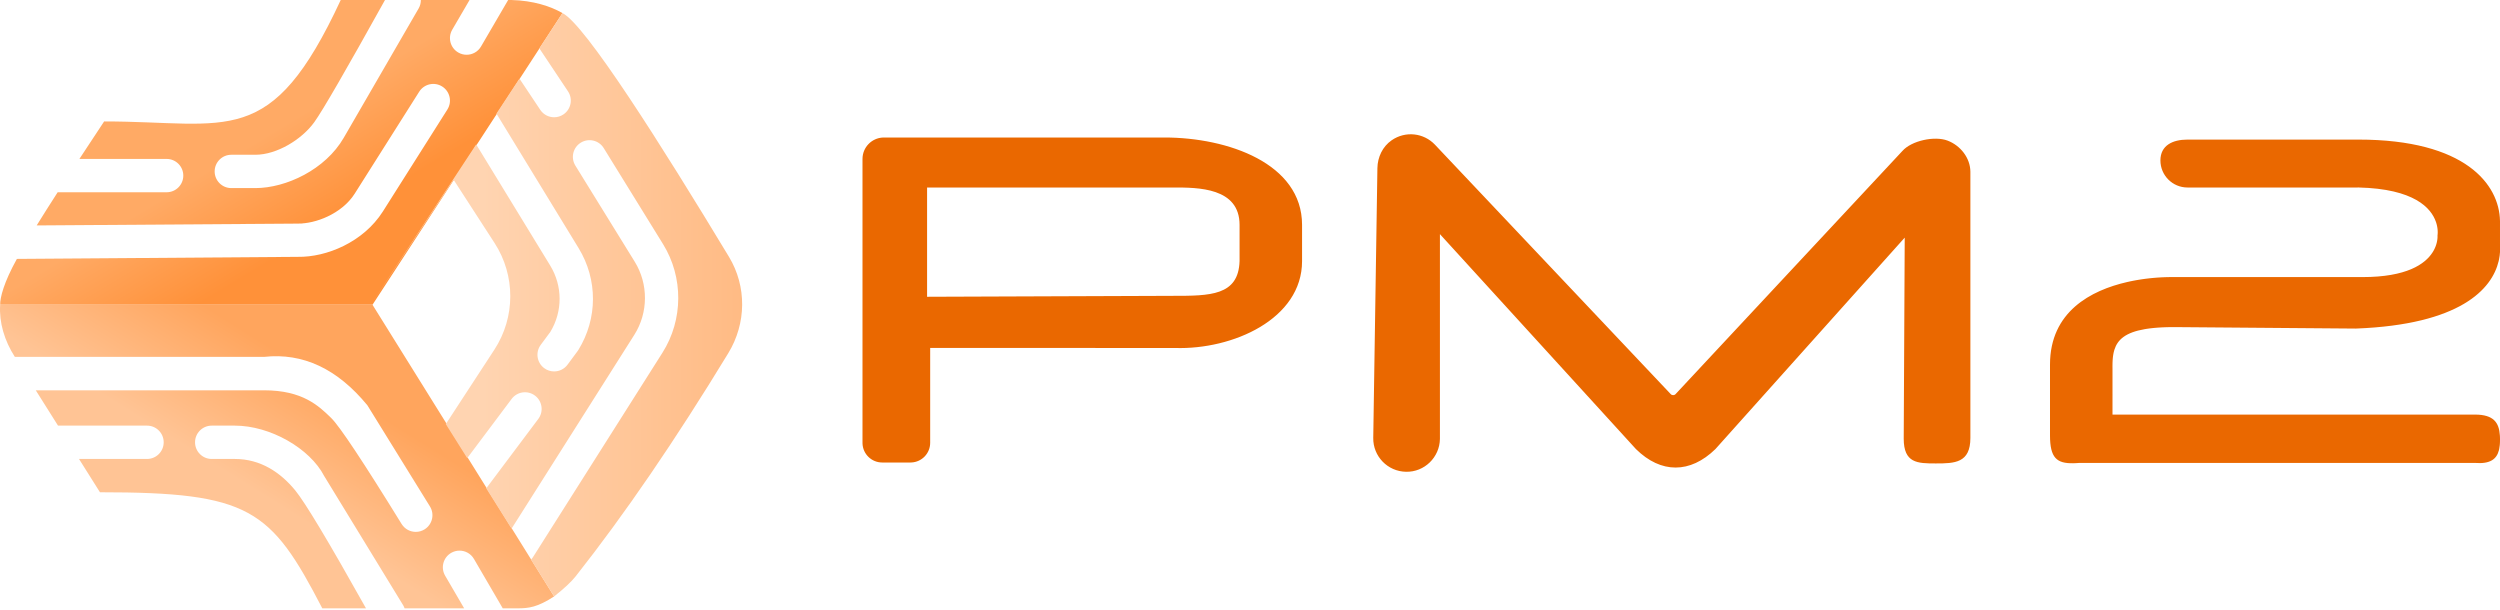 <?xml version="1.0" encoding="UTF-8"?>
<svg width="512px" height="125px" viewBox="0 0 512 125" version="1.1" xmlns="http://www.w3.org/2000/svg" preserveAspectRatio="xMidYMid">
    <title>PM2</title>
    <defs>
        <linearGradient x1="67.13%" y1="64.687%" x2="46.161%" y2="45.78%" id="pm2LinearGradient-1">
            <stop stop-color="rgb(255,145,57)" offset="0%"></stop>
            <stop stop-color="rgb(255,170,101)" offset="100%"></stop>
            <stop stop-color="rgb(255,170,101)" offset="100%"></stop>
        </linearGradient>
        <linearGradient x1="67.463%" y1="34.994%" x2="42.409%" y2="56.902%" id="pm2LinearGradient-2">
            <stop stop-color="rgb(255,165,93)" offset="0%"></stop>
            <stop stop-color="rgb(255,196,149)" offset="100%"></stop>
        </linearGradient>
        <linearGradient x1="100%" y1="50%" x2="29.973%" y2="50%" id="pm2LinearGradient-3">
            <stop stop-color="rgb(255,186,131)" offset="0%"></stop>
            <stop stop-color="rgb(255,212,177)" offset="100%"></stop>
        </linearGradient>
    </defs>
    <g>
        <g>
            <path d="M104.069,0 L98.514,9.522 C97.88,10.609 96.738,11.215 95.563,11.215 C94.979,11.215 94.387,11.066 93.846,10.75 C92.217,9.801 91.668,7.71 92.618,6.082 L96.165,0 L86.191,0 C86.192,0.582 86.059,1.171 85.747,1.71 L70.402,28.213 C66.639,34.739 58.565,38.522 52.287,38.522 C52.287,38.522 50.649,38.522 47.374,38.522 C45.489,38.522 43.961,36.994 43.961,35.109 C43.961,33.224 45.489,31.695 47.374,31.695 L52.287,31.695 C56.736,31.695 61.835,28.533 64.368,25.019 C66.056,22.676 70.883,14.337 78.847,0 L69.782,0 C55.459,30.842 46.926,24.869 21.326,24.869 C19.631,27.436 17.927,30.012 16.261,32.549 L34.126,32.549 C36.011,32.549 37.539,34.077 37.539,35.962 C37.539,37.847 36.011,39.375 34.126,39.375 L11.81,39.375 C10.287,41.739 8.839,44.02 7.512,46.169 L63.592,45.775 L61.083,45.776 C64.479,45.845 69.973,43.857 72.633,39.676 L85.855,18.777 C86.863,17.184 88.971,16.709 90.565,17.718 C92.157,18.726 92.631,20.833 91.624,22.427 L78.397,43.334 C74.409,49.599 66.862,52.702 60.983,52.602 L3.459,53.024 C0.792,57.82 5.42760281e-14,60.954 0.034,62.415 L76.287,62.415 L115.193,2.682 C112.737,1.266 109.219,0.122 104.718,0 L104.069,0 Z" fill="url(#pm2LinearGradient-1)"></path>
            <path d="M76.287,62.415 L0.033,62.415 C-0.212,66.032 0.916,69.788 3.038,73.089 C3.904,73.089 4.537,73.089 4.936,73.089 L4.964,73.089 L54.091,73.089 C62.035,72.216 69.083,75.52 75.235,82.999 L88.038,103.697 C89.043,105.292 88.564,107.4 86.969,108.404 C86.404,108.76 85.775,108.93 85.154,108.93 C84.019,108.93 82.91,108.365 82.262,107.334 C74.368,94.539 69.562,87.301 67.842,85.621 C65.262,83.101 61.958,79.935 54.091,79.935 L7.326,79.935 L11.881,87.169 L30.11,87.169 C31.995,87.169 33.524,88.697 33.524,90.582 C33.524,92.467 31.995,93.995 30.11,93.995 L16.179,93.995 L20.473,100.815 C51.193,100.815 55.46,104.229 66.007,124.587 L74.956,124.587 C67.313,110.939 62.484,102.889 60.468,100.435 C57.445,96.755 53.37,93.995 48.094,93.995 L43.358,93.995 C41.473,93.995 39.945,92.467 39.945,90.582 C39.945,88.697 41.473,87.169 43.358,87.169 L48.094,87.169 C55.332,87.169 63.454,91.819 66.386,97.478 L82.584,123.981 C82.697,124.177 82.787,124.38 82.858,124.587 L95.061,124.587 L91.162,117.902 C90.212,116.274 90.762,114.184 92.39,113.234 C92.931,112.919 93.523,112.769 94.107,112.769 C95.281,112.769 96.425,113.375 97.059,114.463 L102.965,124.587 L105.967,124.587 C108.345,124.594 110.088,124.341 113.486,122.149 L76.287,62.415 Z" fill="url(#pm2LinearGradient-2)"></path>
            <path d="M115.193,2.682 L110.452,9.897 L116.326,18.708 C117.371,20.277 116.948,22.397 115.379,23.442 C114.798,23.83 114.14,24.015 113.49,24.015 C112.386,24.015 111.303,23.482 110.646,22.496 L106.379,16.095 L101.667,23.264 L118.5,50.816 C122.436,57.255 122.417,65.244 118.453,71.666 C118.401,71.747 118.348,71.828 118.29,71.905 L116.229,74.688 C115.559,75.591 114.527,76.069 113.484,76.069 C112.777,76.069 112.065,75.85 111.454,75.398 C109.939,74.275 109.621,72.137 110.744,70.623 L112.715,67.964 C115.25,63.763 115.238,58.569 112.676,54.375 L97.521,29.573 L75.94,62.415 L92.911,36.832 L101.293,49.78 C105.594,56.425 105.577,64.98 101.249,71.609 L91.3,86.851 L75.94,62.415 L95.685,93.829 L104.782,81.7 C105.914,80.193 108.052,79.887 109.561,81.018 C111.069,82.149 111.374,84.289 110.244,85.797 L99.576,100.02 L104.764,108.273 L129.913,68.566 C132.781,64.038 132.814,58.166 129.997,53.606 L117.835,33.916 C116.845,32.312 117.342,30.209 118.946,29.218 C120.551,28.227 122.653,28.725 123.643,30.328 L135.805,50.019 C139.985,56.786 139.935,65.499 135.681,72.219 L109.116,114.161 C109.01,114.33 108.887,114.481 108.757,114.625 L113.484,122.149 C115.543,120.522 117.009,119.155 117.882,118.05 C127.899,105.363 138.324,90.12 149.157,72.322 C152.867,66.227 152.964,58.675 149.294,52.599 C135.332,29.484 119.82,4.975 115.193,2.682 Z" fill="url(#pm2LinearGradient-3)"></path>
        </g>
        <path d="M482.987,28.587 C504.951,28.587 511.862,37.787 511.998,45.265 L512,51.627 C511.971,52.099 511.909,52.59 511.808,53.094 L511.725,53.475 C510.365,59.218 503.846,66.468 482.543,67.289 L482.414,67.291 L445.299,66.99 L444.934,66.991 L444.224,66.999 L443.542,67.017 L442.886,67.042 L442.257,67.076 C442.155,67.083 442.053,67.089 441.953,67.096 L441.362,67.143 L440.797,67.198 L440.257,67.261 L439.74,67.332 L439.247,67.411 C435.315,68.089 433.681,69.557 433.032,71.615 L432.958,71.87 L432.892,72.131 L432.836,72.398 C432.819,72.487 432.803,72.578 432.788,72.67 L432.747,72.947 C432.741,72.994 432.735,73.041 432.73,73.088 L432.7,73.374 L432.676,73.665 L432.659,73.962 L432.642,74.416 L432.635,75.04 L432.639,75.521 L432.64,84.907 L506.88,84.907 C510.728,84.907 511.8,86.58 511.973,89.156 L511.991,89.497 L511.999,89.848 L512,90.027 C512,90.143 511.999,90.257 511.996,90.37 L511.984,90.703 C511.982,90.758 511.979,90.812 511.975,90.866 L511.949,91.185 C511.924,91.447 511.888,91.698 511.839,91.937 L511.774,92.219 C511.311,94.01 510.02,95.058 506.88,94.808 L425.813,94.808 L425.388,94.838 L424.981,94.859 L424.59,94.871 C421.217,94.93 419.84,93.773 419.84,89.174 L419.84,74.667 C419.84,63.804 428.267,59.454 435.626,57.765 L436.282,57.621 L436.93,57.49 C437.145,57.449 437.359,57.41 437.57,57.373 L438.2,57.267 L438.818,57.174 L439.422,57.092 L440.012,57.02 C440.109,57.009 440.205,56.998 440.301,56.988 L440.866,56.931 L441.412,56.883 L441.938,56.843 L442.686,56.798 L443.38,56.769 L444.015,56.752 L444.404,56.748 L483.84,56.747 C492.919,56.747 496.647,54.071 498.169,51.716 L498.324,51.465 L498.463,51.218 C498.485,51.177 498.506,51.136 498.526,51.095 L498.643,50.854 L498.745,50.618 C498.761,50.579 498.777,50.541 498.792,50.503 L498.875,50.276 C498.888,50.239 498.9,50.202 498.912,50.166 L498.978,49.951 L499.034,49.744 L499.08,49.547 L499.133,49.271 L499.159,49.101 L499.186,48.87 L499.204,48.609 L499.206,48.334 L499.202,48.203 L499.226,47.999 L499.24,47.778 L499.244,47.568 L499.239,47.323 L499.229,47.142 L499.212,46.948 L499.187,46.741 L499.154,46.522 L499.111,46.293 C499.095,46.215 499.078,46.135 499.058,46.054 L498.992,45.807 C498.981,45.765 498.968,45.722 498.955,45.68 L498.87,45.42 C497.891,42.616 494.471,38.672 483.03,38.396 C482.958,38.395 482.884,38.401 482.812,38.401 L448,38.401 C444.937,38.401 442.453,35.917 442.453,32.854 C442.453,29.791 444.937,28.587 448,28.587 L482.987,28.587 Z M390.086,48.667 L351.315,91.972 C346.137,97.015 340.166,97.015 335.043,91.972 L294.895,47.949 L294.895,89.898 C294.836,93.668 291.714,96.701 287.963,96.619 C284.193,96.561 281.184,93.458 281.242,89.688 L282.093,34.431 C282.127,32.185 283.155,30.017 284.999,28.737 C287.851,26.758 291.581,27.225 293.861,29.614 L342.171,80.719 C342.444,81.009 342.909,81 343.172,80.699 L389.616,30.913 C391.494,28.796 396.204,27.793 398.851,28.793 C401.499,29.791 403.522,32.354 403.534,35.185 C403.534,68.096 403.534,86.264 403.534,89.688 C403.534,94.825 400.328,94.913 396.442,94.913 C392.672,94.913 389.882,94.851 389.882,89.825 C389.882,86.474 389.95,72.755 390.086,48.667 Z M238.507,28.161 C251.43,28.165 266.662,33.446 266.662,46.054 L266.662,53.475 C266.662,65.357 252.429,71.648 240.651,71.268 L190.5,71.254 L190.5,90.684 C190.5,92.851 188.791,94.62 186.648,94.717 L186.464,94.721 L180.677,94.721 C178.509,94.721 176.741,93.012 176.644,90.868 L176.64,90.684 L176.64,32.551 C176.64,30.189 178.507,28.262 180.845,28.165 L181.03,28.161 L238.507,28.161 Z M240.294,38.401 C240.294,38.401 223.485,38.401 189.867,38.401 L189.867,60.779 L240.213,60.587 C247.78,60.587 253.645,60.587 253.863,53.475 L253.863,46.054 C253.863,38.401 245.346,38.396 240.294,38.401 Z" fill="rgb(234,104,0)"></path>
    </g>
</svg>
